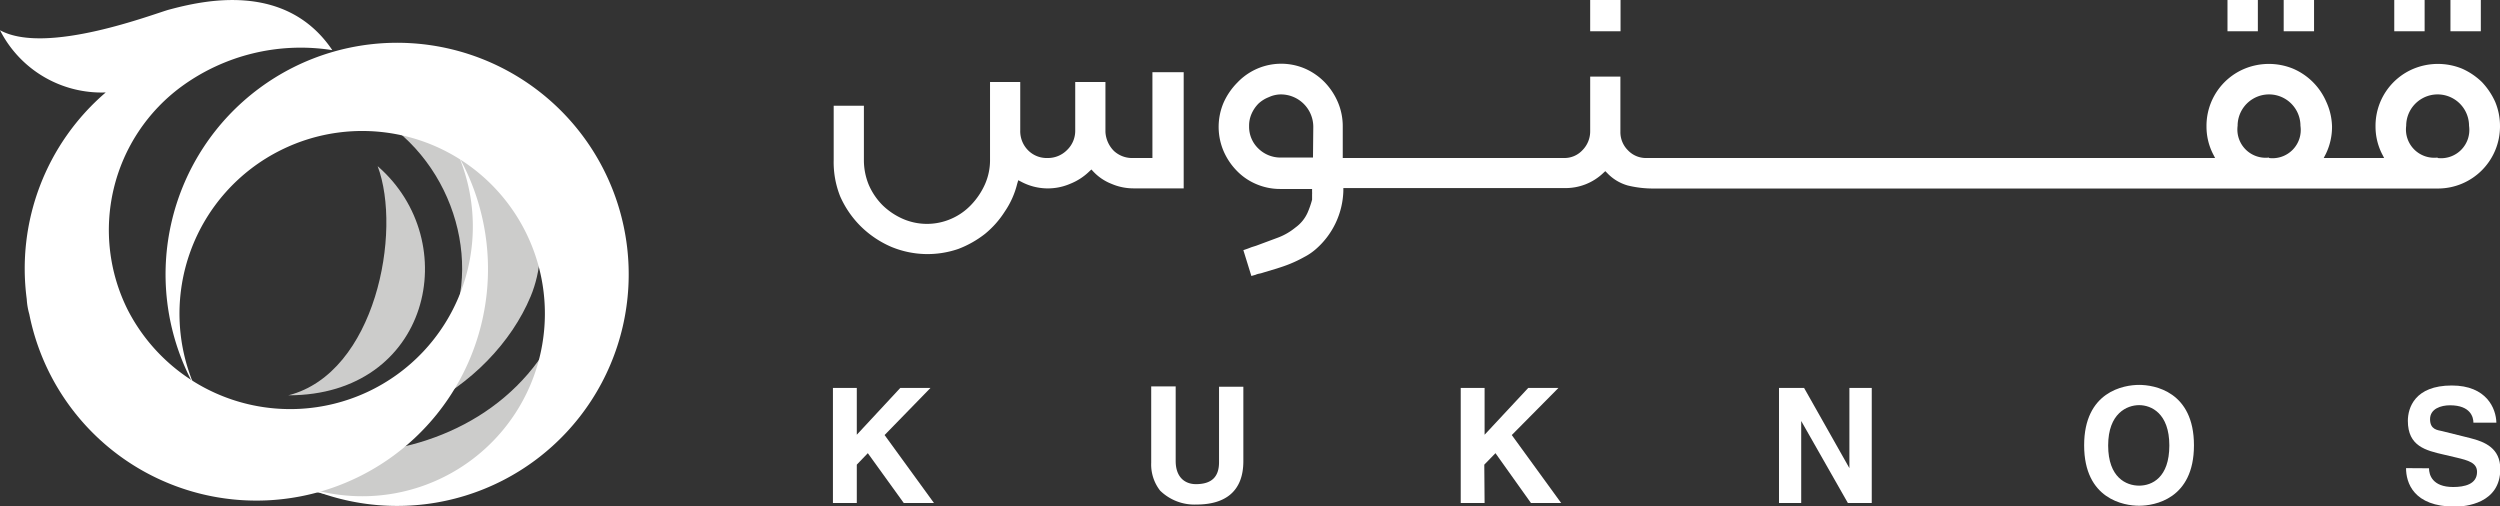 <svg xmlns="http://www.w3.org/2000/svg" viewBox="0 0 165.5 33.5"><rect x="0" y="0" width="165.5" height="33.5" fill="#333333" stroke="none"/><defs><style>.cls-1{fill:#cccccb;}.cls-2{fill:#fff;}</style></defs><title>Asset 52</title><g id="Layer_2" data-name="Layer 2"><g id="Layer_2-2" data-name="Layer 2"><path class="cls-1" d="M38.46,15.7C41.89,34.08,18.92,38,12.92,26.6,19.56,33,37.38,31,38.46,15.7Z"/><path class="cls-1" d="M18.63,6c15.22.11,17.58,24.36-2.69,21.34,8.43,3.6,16.67-1.66,19.19-7.72C37.88,13,31.69,2.33,18.63,6Z"/><path class="cls-1" d="M25,11c5.76,5,3.46,15.17-5.91,15.17C24.86,24.7,26.63,15.33,25,11Z"/><path class="cls-2" d="M18.61,9.93a12.09,12.09,0,1,1,1.73,22.36A15.33,15.33,0,1,0,12.57,25c.1.2.21.4.32.6A12.09,12.09,0,0,1,18.61,9.93Z"/><path class="cls-2" d="M30.71,11l-.31-.59A12.09,12.09,0,0,1,8.47,20.54,11.79,11.79,0,0,1,12,5.74,13.38,13.38,0,0,1,22,3.32C18.89-1.29,13.34.07,11.22.63,10.26.88,3.08,3.69,0,2A7.54,7.54,0,0,0,7,6.12a0,0,0,0,1,0,0l0,0,0,0H7A15.35,15.35,0,0,0,1.77,19.8a4.54,4.54,0,0,0,.17,1h0A15.33,15.33,0,1,0,30.71,11Z"/><path class="cls-2" d="M56.72,33.3H55.14V25.68h1.58v3.1l2.88-3.1h2L58.56,28.8l3.27,4.5h-2L57.45,30l-.73.76Z"/><path class="cls-2" d="M82.31,30.53c0,2-1.2,2.87-3.1,2.87a3.25,3.25,0,0,1-2.41-.92,2.81,2.81,0,0,1-.59-1.85V25.58h1.62v4.94c0,1.07.61,1.53,1.34,1.53,1.09,0,1.53-.53,1.53-1.45v-5h1.61Z"/><path class="cls-2" d="M98.28,33.3H96.7V25.68h1.58v3.1l2.89-3.1h2l-3.09,3.12,3.27,4.5h-2L99,30l-.74.76Z"/><path class="cls-2" d="M122.43,25.68h1.48V33.3h-1.58l-3.09-5.43h0V33.3h-1.47V25.68h1.66l3,5.31h0Z"/><path class="cls-2" d="M141.61,25.48c1,0,3.63.43,3.63,4s-2.63,4-3.63,4-3.64-.43-3.64-4S140.61,25.48,141.61,25.48Zm0,6.67c.85,0,2-.53,2-2.66s-1.2-2.67-2-2.67-2.05.54-2.05,2.67S140.76,32.15,141.61,32.15Z"/><path class="cls-2" d="M160.8,31c0,.43.22,1.24,1.6,1.24.75,0,1.58-.18,1.58-1,0-.6-.57-.76-1.37-.95l-.81-.19c-1.22-.28-2.4-.56-2.4-2.24,0-.85.45-2.34,2.91-2.34,2.31,0,2.93,1.53,2.95,2.46h-1.52c0-.34-.17-1.15-1.55-1.15-.6,0-1.32.23-1.32.92s.49.72.8.79l1.85.46c1,.25,2,.68,2,2.05,0,2.29-2.32,2.49-3,2.49-2.76,0-3.24-1.6-3.24-2.55Z"/><path class="cls-2" d="M73.75,10a1.92,1.92,0,0,1-.57-1.27V5.43h-2V8.64a1.76,1.76,0,0,1-.54,1.29,1.78,1.78,0,0,1-1.3.53,1.73,1.73,0,0,1-1.29-.52,1.79,1.79,0,0,1-.51-1.3V5.43h-2v5.15a3.94,3.94,0,0,1-.34,1.63,4.78,4.78,0,0,1-.9,1.34,4,4,0,0,1-1.32.93,4,4,0,0,1-3.23,0,4.54,4.54,0,0,1-1.34-.91,4.39,4.39,0,0,1-.9-1.34,4.29,4.29,0,0,1-.32-1.65V7h-2v3.59A6.1,6.1,0,0,0,55.62,13,6.47,6.47,0,0,0,57,15a6.59,6.59,0,0,0,2,1.34,6.26,6.26,0,0,0,4.44.14,6.76,6.76,0,0,0,1.77-1A6.19,6.19,0,0,0,66.52,14a5.64,5.64,0,0,0,.82-1.84l.07-.23.21.11a3.74,3.74,0,0,0,3.22.13,3.86,3.86,0,0,0,1.27-.82l.14-.13.13.14a3.31,3.31,0,0,0,1.2.81,3.68,3.68,0,0,0,1.44.3h3.34V4.78H76.29v5.68H75A1.77,1.77,0,0,1,73.75,10Z"/><path class="cls-2" d="M164.3,5.43A4.5,4.5,0,0,0,163,4.55a4.23,4.23,0,0,0-3.22,0,4.09,4.09,0,0,0-2.52,3.81,4,4,0,0,0,.43,1.83l.14.27h-4l.14-.27a4.1,4.1,0,0,0,.41-1.83A4.14,4.14,0,0,0,154,6.74a4.19,4.19,0,0,0-2.19-2.19,4.23,4.23,0,0,0-3.22,0,4.09,4.09,0,0,0-2.52,3.81,4,4,0,0,0,.43,1.83l.14.27H109a1.64,1.64,0,0,1-1.23-.51,1.69,1.69,0,0,1-.5-1.21V5.07h-2v3.6a1.77,1.77,0,0,1-.51,1.27,1.62,1.62,0,0,1-1.21.52H88.89V8.38a4.06,4.06,0,0,0-.32-1.61,4.39,4.39,0,0,0-.87-1.32,4.16,4.16,0,0,0-1.29-.9,4,4,0,0,0-4.5.92A4.47,4.47,0,0,0,81,6.8,4.09,4.09,0,0,0,81,10a4.31,4.31,0,0,0,.88,1.31,3.89,3.89,0,0,0,1.29.88,4,4,0,0,0,1.59.32h2.1v.19a1.23,1.23,0,0,1,0,.17c0,.05,0,.1,0,.14v0c0,.06,0,.13,0,.21a6.08,6.08,0,0,1-.29.84,2.44,2.44,0,0,1-.81,1,4.1,4.1,0,0,1-1.24.7l-1.37.51-.29.09-.26.1-.29.1.53,1.71.28-.08a1.07,1.07,0,0,1,.27-.08,1.41,1.41,0,0,0,.22-.06l.9-.27c.31-.1.62-.2.93-.33a8.14,8.14,0,0,0,.89-.43,3.85,3.85,0,0,0,.77-.52,5.31,5.31,0,0,0,1.83-3.87v-.18h14.65a3.61,3.61,0,0,0,2.56-1l.13-.12.13.13a3,3,0,0,0,1.36.82,7.05,7.05,0,0,0,1.74.2H161.4a4.11,4.11,0,0,0,4.1-4.1,4.17,4.17,0,0,0-.32-1.64A4.71,4.71,0,0,0,164.3,5.43Zm-77.38,5H84.79a2.09,2.09,0,0,1-1.49-.6,2,2,0,0,1-.61-1.48,1.93,1.93,0,0,1,.17-.83,2.22,2.22,0,0,1,.46-.67A2.15,2.15,0,0,1,84,6.43a1.91,1.91,0,0,1,.81-.18,2.15,2.15,0,0,1,2.13,2.13Zm63.29,0a1.87,1.87,0,0,1-2.08-2.1,2.08,2.08,0,1,1,4.16,0A1.87,1.87,0,0,1,150.21,10.46Zm11.16,0a1.87,1.87,0,0,1-2.08-2.1,2.08,2.08,0,1,1,4.16,0A1.87,1.87,0,0,1,161.37,10.46Z"/><rect class="cls-2" x="105.27" width="2.01" height="2.07"/><rect class="cls-2" x="147.46" width="2.01" height="2.07"/><rect class="cls-2" x="151.18" width="2.01" height="2.07"/><rect class="cls-2" x="158.5" width="2.01" height="2.07"/><rect class="cls-2" x="162.22" width="2.01" height="2.07"/></g></g></svg>
